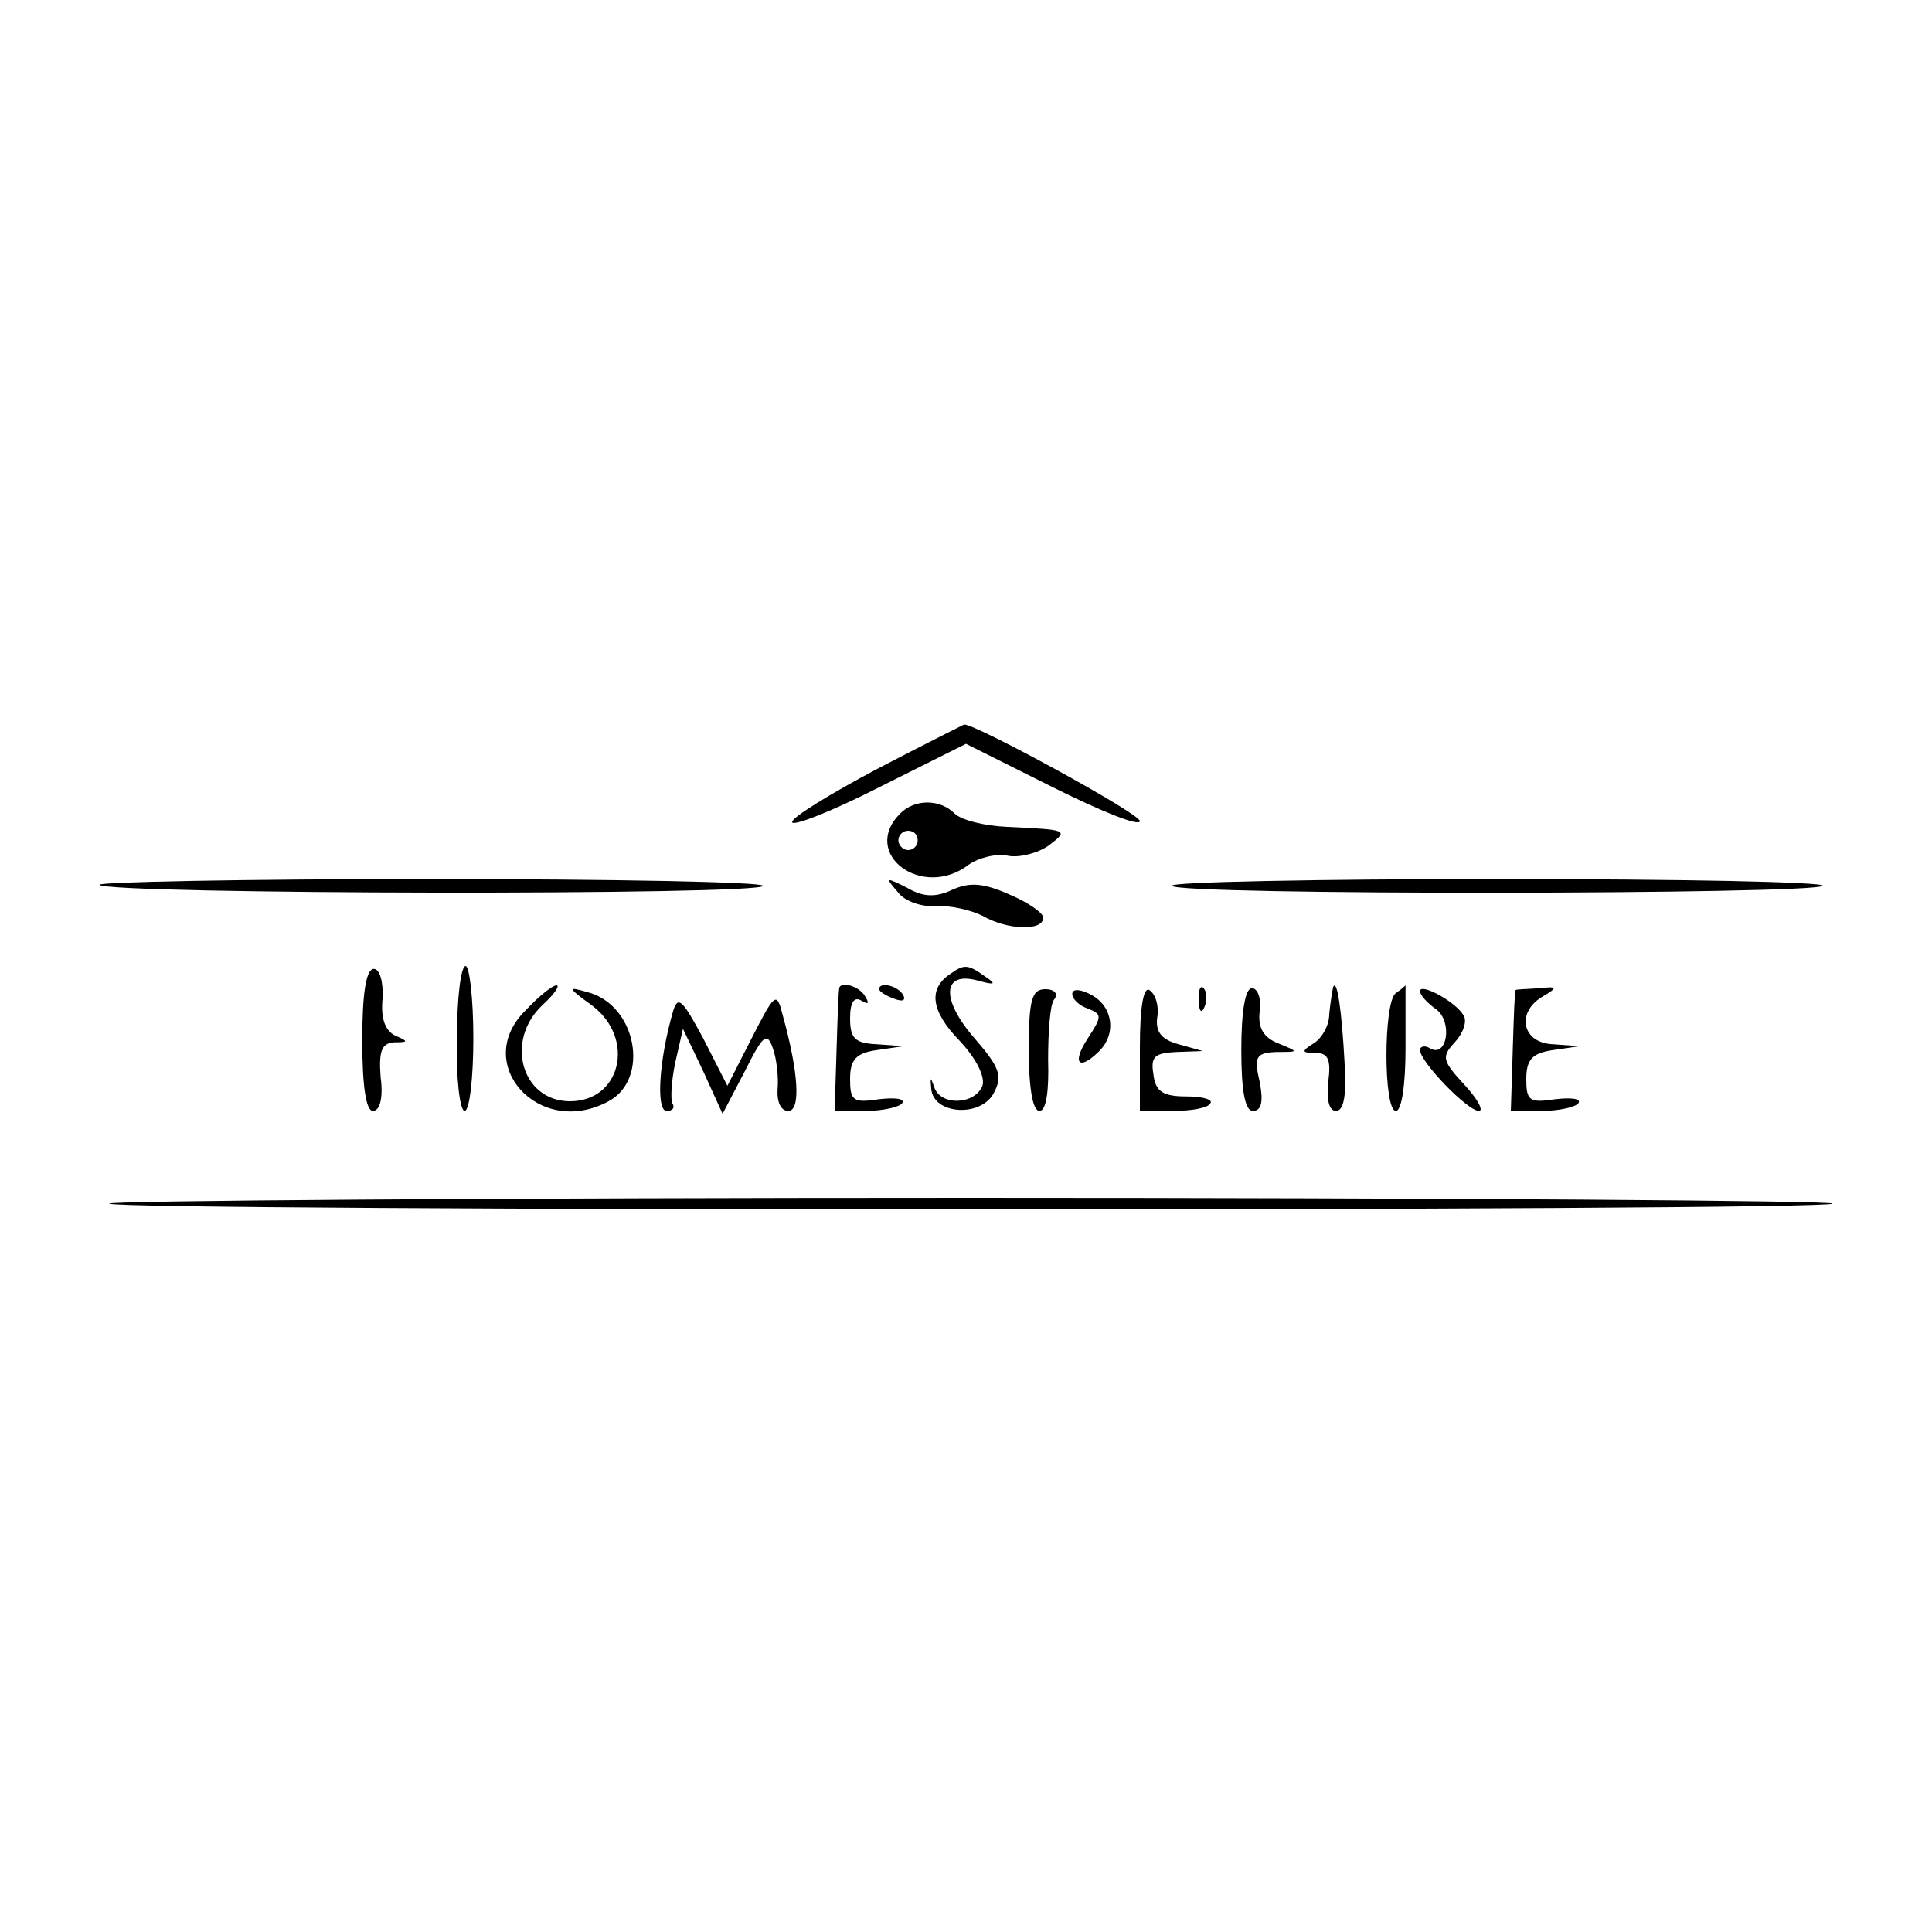 <?xml version="1.0" standalone="no"?>
<!DOCTYPE svg PUBLIC "-//W3C//DTD SVG 20010904//EN"
 "http://www.w3.org/TR/2001/REC-SVG-20010904/DTD/svg10.dtd">
<svg version="1.0" xmlns="http://www.w3.org/2000/svg"
 width="200pt" height="200pt" viewBox="0 0 200 200"
 preserveAspectRatio="xMidYMid meet">
<g transform="translate(0,200) scale(0.1,-0.1)"
fill="#000000" stroke="none">
<path d="M908 1204 c-49 -26 -88 -50 -88 -55 0 -5 41 11 90 36 l90 45 90 -45
c50 -25 90 -41 90 -35 0 8 -171 101 -182 100 -2 -1 -42 -21 -90 -46z"/>
<path d="M932 1158 c-42 -42 23 -90 71 -53 10 7 29 12 41 9 12 -2 31 3 42 11
21 16 19 16 -43 19 -24 1 -48 7 -55 14 -15 15 -41 15 -56 0z m18 -28 c0 -5 -4
-10 -10 -10 -5 0 -10 5 -10 10 0 6 5 10 10 10 6 0 10 -4 10 -10z"/>
<path d="M103 1084 c9 -10 687 -11 687 -1 0 4 -156 7 -347 7 -190 0 -343 -3
-340 -6z"/>
<path d="M929 1077 c7 -10 25 -16 40 -15 14 1 36 -4 48 -10 26 -15 63 -16 63
-2 0 5 -16 16 -35 24 -27 12 -41 13 -59 5 -17 -8 -30 -8 -47 2 -22 11 -23 11
-10 -4z"/>
<path d="M1213 1083 c6 -10 665 -9 674 0 3 4 -148 7 -336 7 -188 0 -340 -3
-338 -7z"/>
<path d="M375 923 c0 -48 4 -73 11 -73 7 0 11 13 8 35 -2 27 1 35 14 36 15 0
15 1 1 7 -10 5 -15 17 -13 38 1 18 -3 31 -9 31 -8 0 -12 -25 -12 -74z"/>
<path d="M473 925 c-1 -41 3 -75 8 -75 5 0 9 34 9 75 0 41 -4 75 -8 75 -5 0
-9 -34 -9 -75z"/>
<path d="M984 992 c-23 -15 -21 -38 9 -69 18 -19 27 -38 24 -47 -8 -20 -44
-21 -50 -1 -4 11 -4 10 -3 -2 2 -27 52 -30 65 -4 9 17 6 26 -20 56 -35 40 -34
70 3 60 18 -5 20 -4 8 4 -18 13 -22 13 -36 3z"/>
<path d="M544 954 c-56 -55 14 -133 86 -94 43 23 29 100 -22 113 -21 6 -21 5
5 -14 45 -34 30 -99 -23 -99 -50 0 -68 63 -28 100 12 11 18 20 14 20 -4 0 -18
-11 -32 -26z"/>
<path d="M869 978 c-1 -2 -2 -31 -3 -65 l-2 -63 32 0 c18 0 35 4 38 8 3 5 -8
6 -25 4 -26 -4 -29 -1 -29 21 0 20 6 27 28 30 l27 4 -27 2 c-23 1 -28 6 -28
27 0 16 4 23 12 18 7 -4 8 -3 4 4 -6 11 -24 16 -27 10z"/>
<path d="M910 976 c0 -2 7 -7 16 -10 8 -3 12 -2 9 4 -6 10 -25 14 -25 6z"/>
<path d="M1065 913 c0 -39 4 -63 11 -63 7 0 10 20 9 53 0 28 2 57 6 62 5 6 1
11 -9 11 -14 0 -17 -11 -17 -63z"/>
<path d="M1110 971 c0 -5 7 -12 16 -15 15 -6 15 -8 0 -31 -17 -26 -9 -34 12
-13 18 18 14 46 -8 58 -11 6 -20 7 -20 1z"/>
<path d="M1180 916 l0 -66 34 0 c19 0 37 3 39 8 3 4 -9 7 -25 7 -24 0 -32 5
-34 23 -3 18 1 22 24 23 l27 1 -25 7 c-18 5 -24 13 -22 28 2 12 -2 24 -8 28
-6 4 -10 -16 -10 -59z"/>
<path d="M1241 964 c0 -11 3 -14 6 -6 3 7 2 16 -1 19 -3 4 -6 -2 -5 -13z"/>
<path d="M1285 913 c0 -43 4 -63 12 -63 9 0 11 10 7 30 -6 26 -4 30 17 31 24
0 24 0 2 9 -15 6 -21 16 -19 33 2 13 -2 24 -8 24 -7 0 -11 -24 -11 -64z"/>
<path d="M1380 978 c-1 -5 -3 -17 -4 -28 0 -12 -8 -25 -16 -30 -13 -8 -13 -10
2 -10 13 0 16 -7 13 -30 -2 -19 1 -30 8 -30 8 0 11 16 9 48 -3 57 -8 90 -12
80z"/>
<path d="M1445 972 c-13 -9 -13 -122 0 -122 6 0 10 27 10 65 0 36 0 65 0 65 0
0 -4 -4 -10 -8z"/>
<path d="M1470 974 c0 -4 7 -12 17 -19 17 -13 11 -51 -7 -40 -5 3 -10 2 -10
-2 0 -12 49 -63 61 -63 5 0 -1 12 -15 27 -23 25 -24 29 -10 44 9 10 13 22 9
28 -8 14 -45 34 -45 25z"/>
<path d="M1569 975 c-1 0 -2 -28 -3 -62 l-2 -63 32 0 c18 0 35 4 38 8 3 5 -8
6 -25 4 -26 -4 -29 -1 -29 21 0 20 6 27 28 30 l27 4 -27 2 c-33 1 -39 34 -10
50 15 9 14 10 -5 8 -13 -1 -24 -1 -24 -2z"/>
<path d="M697 954 c-15 -51 -18 -104 -7 -104 6 0 9 3 6 8 -2 4 -1 23 3 42 l8
35 21 -44 20 -44 23 44 c19 38 23 41 29 24 4 -11 6 -30 5 -42 -1 -13 3 -23 11
-23 13 0 11 39 -6 100 -6 24 -8 22 -32 -25 l-25 -49 -25 49 c-21 39 -26 45
-31 29z"/>
<path d="M113 754 c8 -8 1776 -8 1784 0 4 3 -398 6 -892 6 -494 0 -896 -3
-892 -6z"/>
</g>
</svg>
